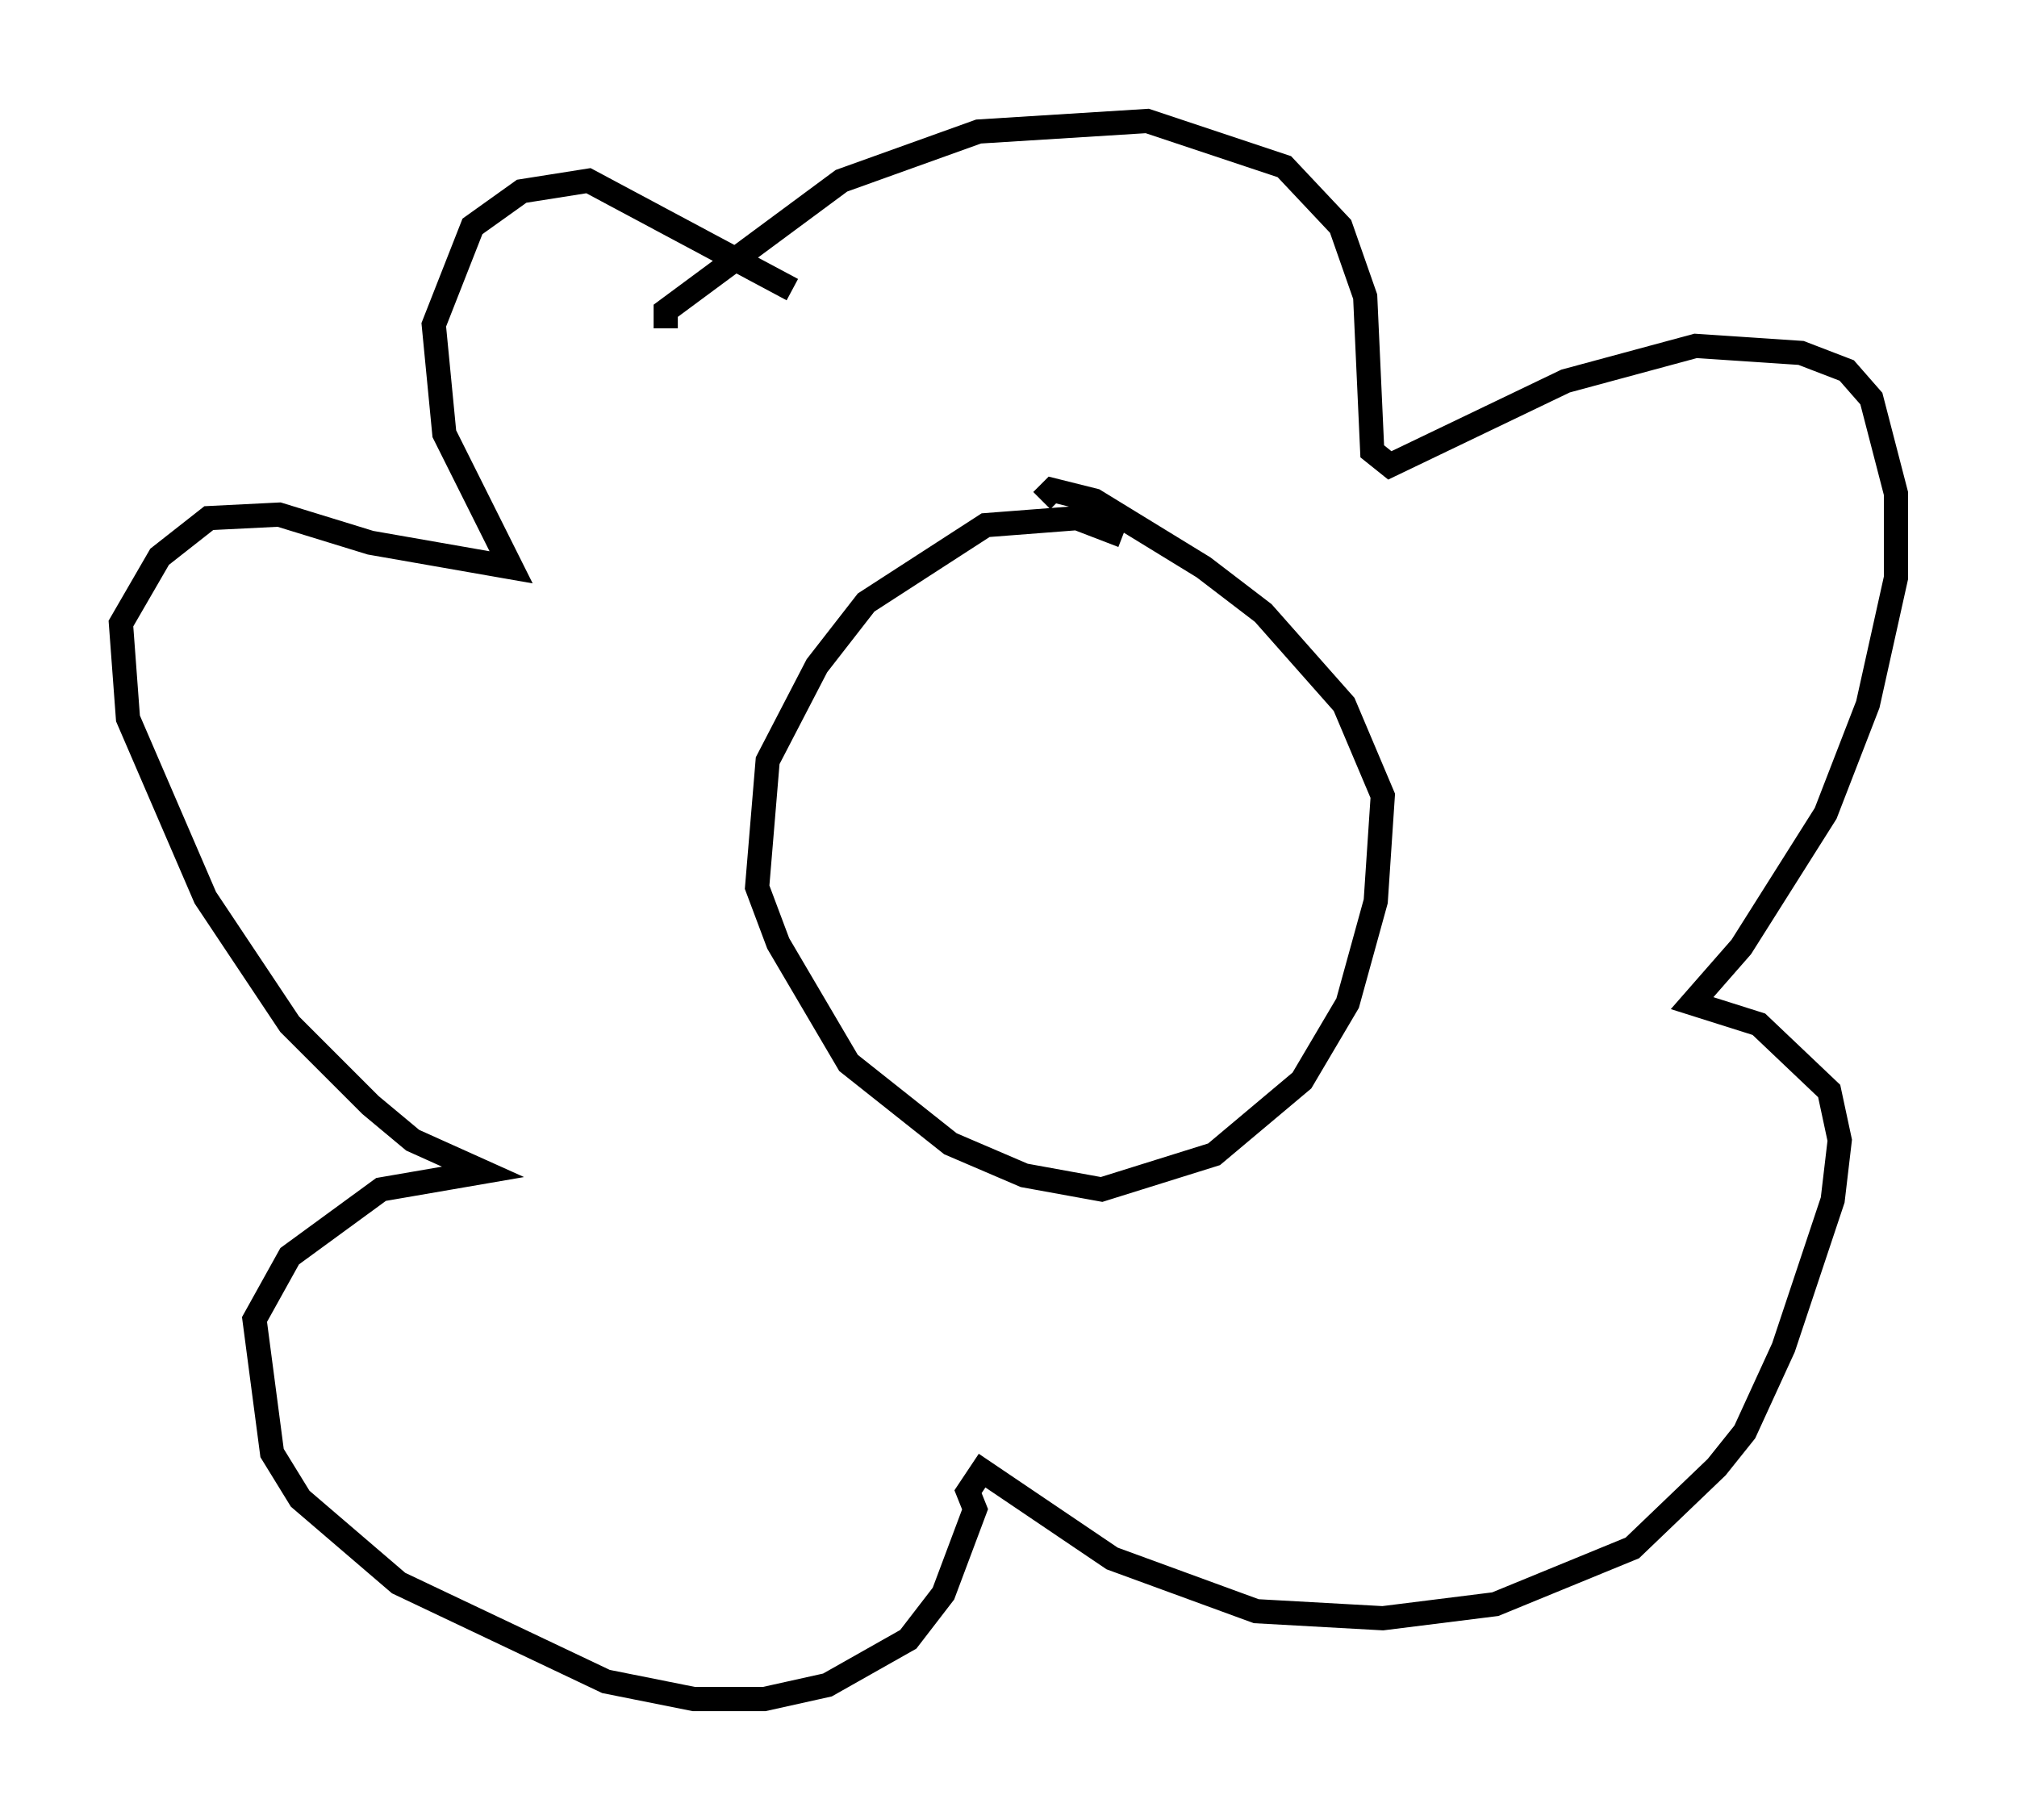 <?xml version="1.0" encoding="utf-8" ?>
<svg baseProfile="full" height="75.218" version="1.1" width="83.352" xmlns="http://www.w3.org/2000/svg" xmlns:ev="http://www.w3.org/2001/xml-events" xmlns:xlink="http://www.w3.org/1999/xlink"><defs /><rect fill="white" height="75.218" width="83.352" x="0" y="0" /><path d="M47.994, 23.737 m-1.598, -1.598 l-1.888, -0.726 -3.777, 0.291 l-4.939, 3.196 -2.034, 2.615 l-2.034, 3.922 -0.436, 5.229 l0.872, 2.324 2.905, 4.939 l4.212, 3.341 3.05, 1.307 l3.196, 0.581 4.648, -1.453 l3.631, -3.05 1.888, -3.196 l1.162, -4.212 0.291, -4.358 l-1.598, -3.777 -3.341, -3.777 l-2.469, -1.888 -4.503, -2.76 l-1.743, -0.436 -0.436, 0.436 m-15.542, -7.117 l0.0, -0.726 7.263, -5.374 l5.665, -2.034 6.972, -0.436 l5.665, 1.888 2.324, 2.469 l1.017, 2.905 0.291, 6.391 l0.726, 0.581 7.263, -3.486 l5.374, -1.453 4.358, 0.291 l1.888, 0.726 1.017, 1.162 l1.017, 3.922 0.0, 3.486 l-1.162, 5.229 -1.743, 4.503 l-3.486, 5.52 -2.034, 2.324 l2.76, 0.872 2.905, 2.76 l0.436, 2.034 -0.291, 2.469 l-2.034, 6.101 -1.598, 3.486 l-1.162, 1.453 -3.486, 3.341 l-5.665, 2.324 -4.648, 0.581 l-5.229, -0.291 -5.955, -2.179 l-5.374, -3.631 -0.581, 0.872 l0.291, 0.726 -1.307, 3.486 l-1.453, 1.888 -3.341, 1.888 l-2.615, 0.581 -2.905, 0.0 l-3.631, -0.726 -8.57, -4.067 l-4.067, -3.486 -1.162, -1.888 l-0.726, -5.52 1.453, -2.615 l3.777, -2.76 4.212, -0.726 l-2.905, -1.307 -1.743, -1.453 l-3.341, -3.341 -3.486, -5.229 l-3.196, -7.408 -0.291, -3.922 l1.598, -2.76 2.034, -1.598 l2.905, -0.145 3.777, 1.162 l5.81, 1.017 -2.76, -5.52 l-0.436, -4.503 1.598, -4.067 l2.034, -1.453 2.76, -0.436 l8.425, 4.503 " fill="none" stroke="black" stroke-width="1" /></svg>